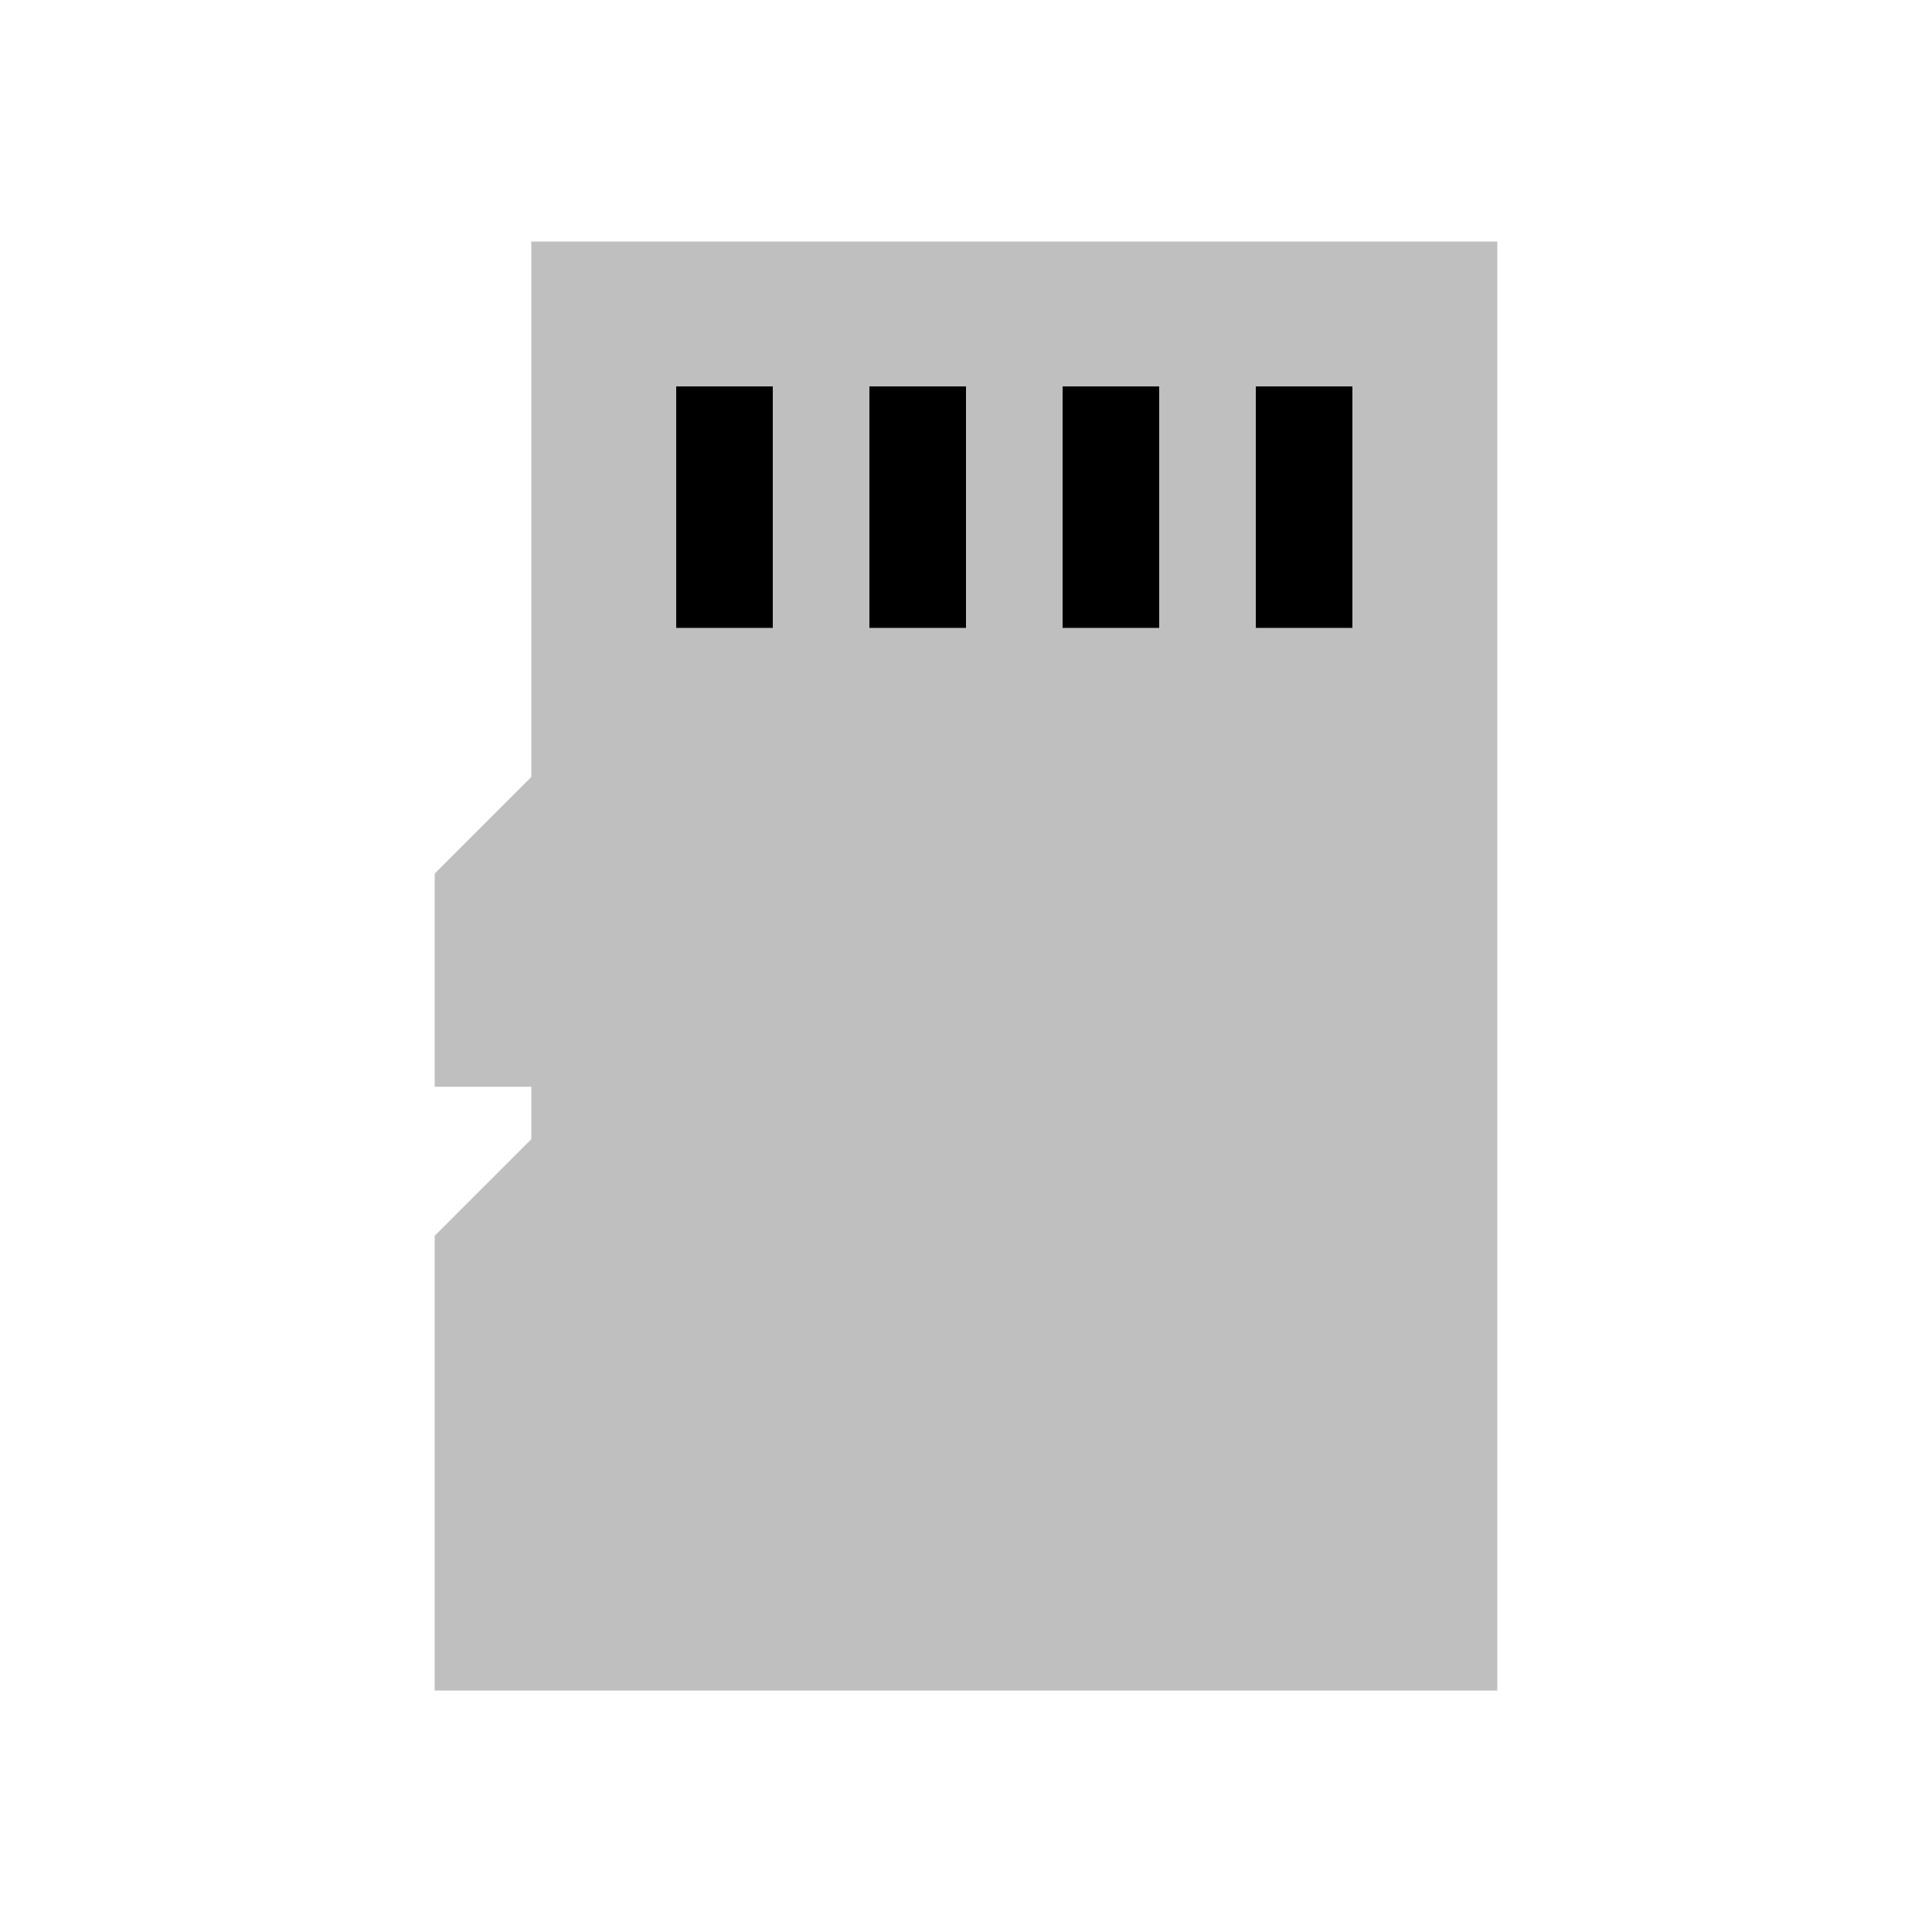 <svg viewBox="0 0 80 80" fill="none">
  <g opacity="0.25">
    <path fill-rule="evenodd" clip-rule="evenodd" d="M24 33L20.5 36.5L20 37V43H20.5H23.5H24V47.5V48L20.5 51.5L20 52V68H60V12H24V32.5V33Z" fill="currentColor" />
    <path d="M24 33L25.414 34.414L26 33.828V33H24ZM20 37L18.586 35.586L18 36.172V37H20ZM20 43H18V45H20V43ZM24 43H26V41H24V43ZM24 48L25.414 49.414L26 48.828V48H24ZM20 52L18.586 50.586L18 51.172V52H20ZM20 68H18V70H20V68ZM60 68V70H62V68H60ZM60 12H62V10H60V12ZM24 12V10H22V12H24ZM22.586 31.586L19.086 35.086L21.914 37.914L25.414 34.414L22.586 31.586ZM19.086 35.086L18.586 35.586L21.414 38.414L21.914 37.914L19.086 35.086ZM18 37V43H22V37H18ZM20 45H20.5V41H20V45ZM20.5 45H23.5V41H20.5V45ZM23.5 45H24V41H23.5V45ZM22 43V47.5H26V43H22ZM22 47.5V48H26V47.5H22ZM22.586 46.586L19.086 50.086L21.914 52.914L25.414 49.414L22.586 46.586ZM19.086 50.086L18.586 50.586L21.414 53.414L21.914 52.914L19.086 50.086ZM18 52V68H22V52H18ZM20 70H60V66H20V70ZM62 68V12H58V68H62ZM60 10H24V14H60V10ZM22 12V32.5H26V12H22ZM22 32.5V33H26V32.5H22Z" fill="currentColor" />
  </g>
  <path d="M30 24V18" stroke="currentColor" stroke-width="4" stroke-linecap="square" />
  <path d="M38 24V18" stroke="currentColor" stroke-width="4" stroke-linecap="square" />
  <path d="M46 24V18" stroke="currentColor" stroke-width="4" stroke-linecap="square" />
  <path d="M54 24V18" stroke="currentColor" stroke-width="4" stroke-linecap="square" />
</svg>
